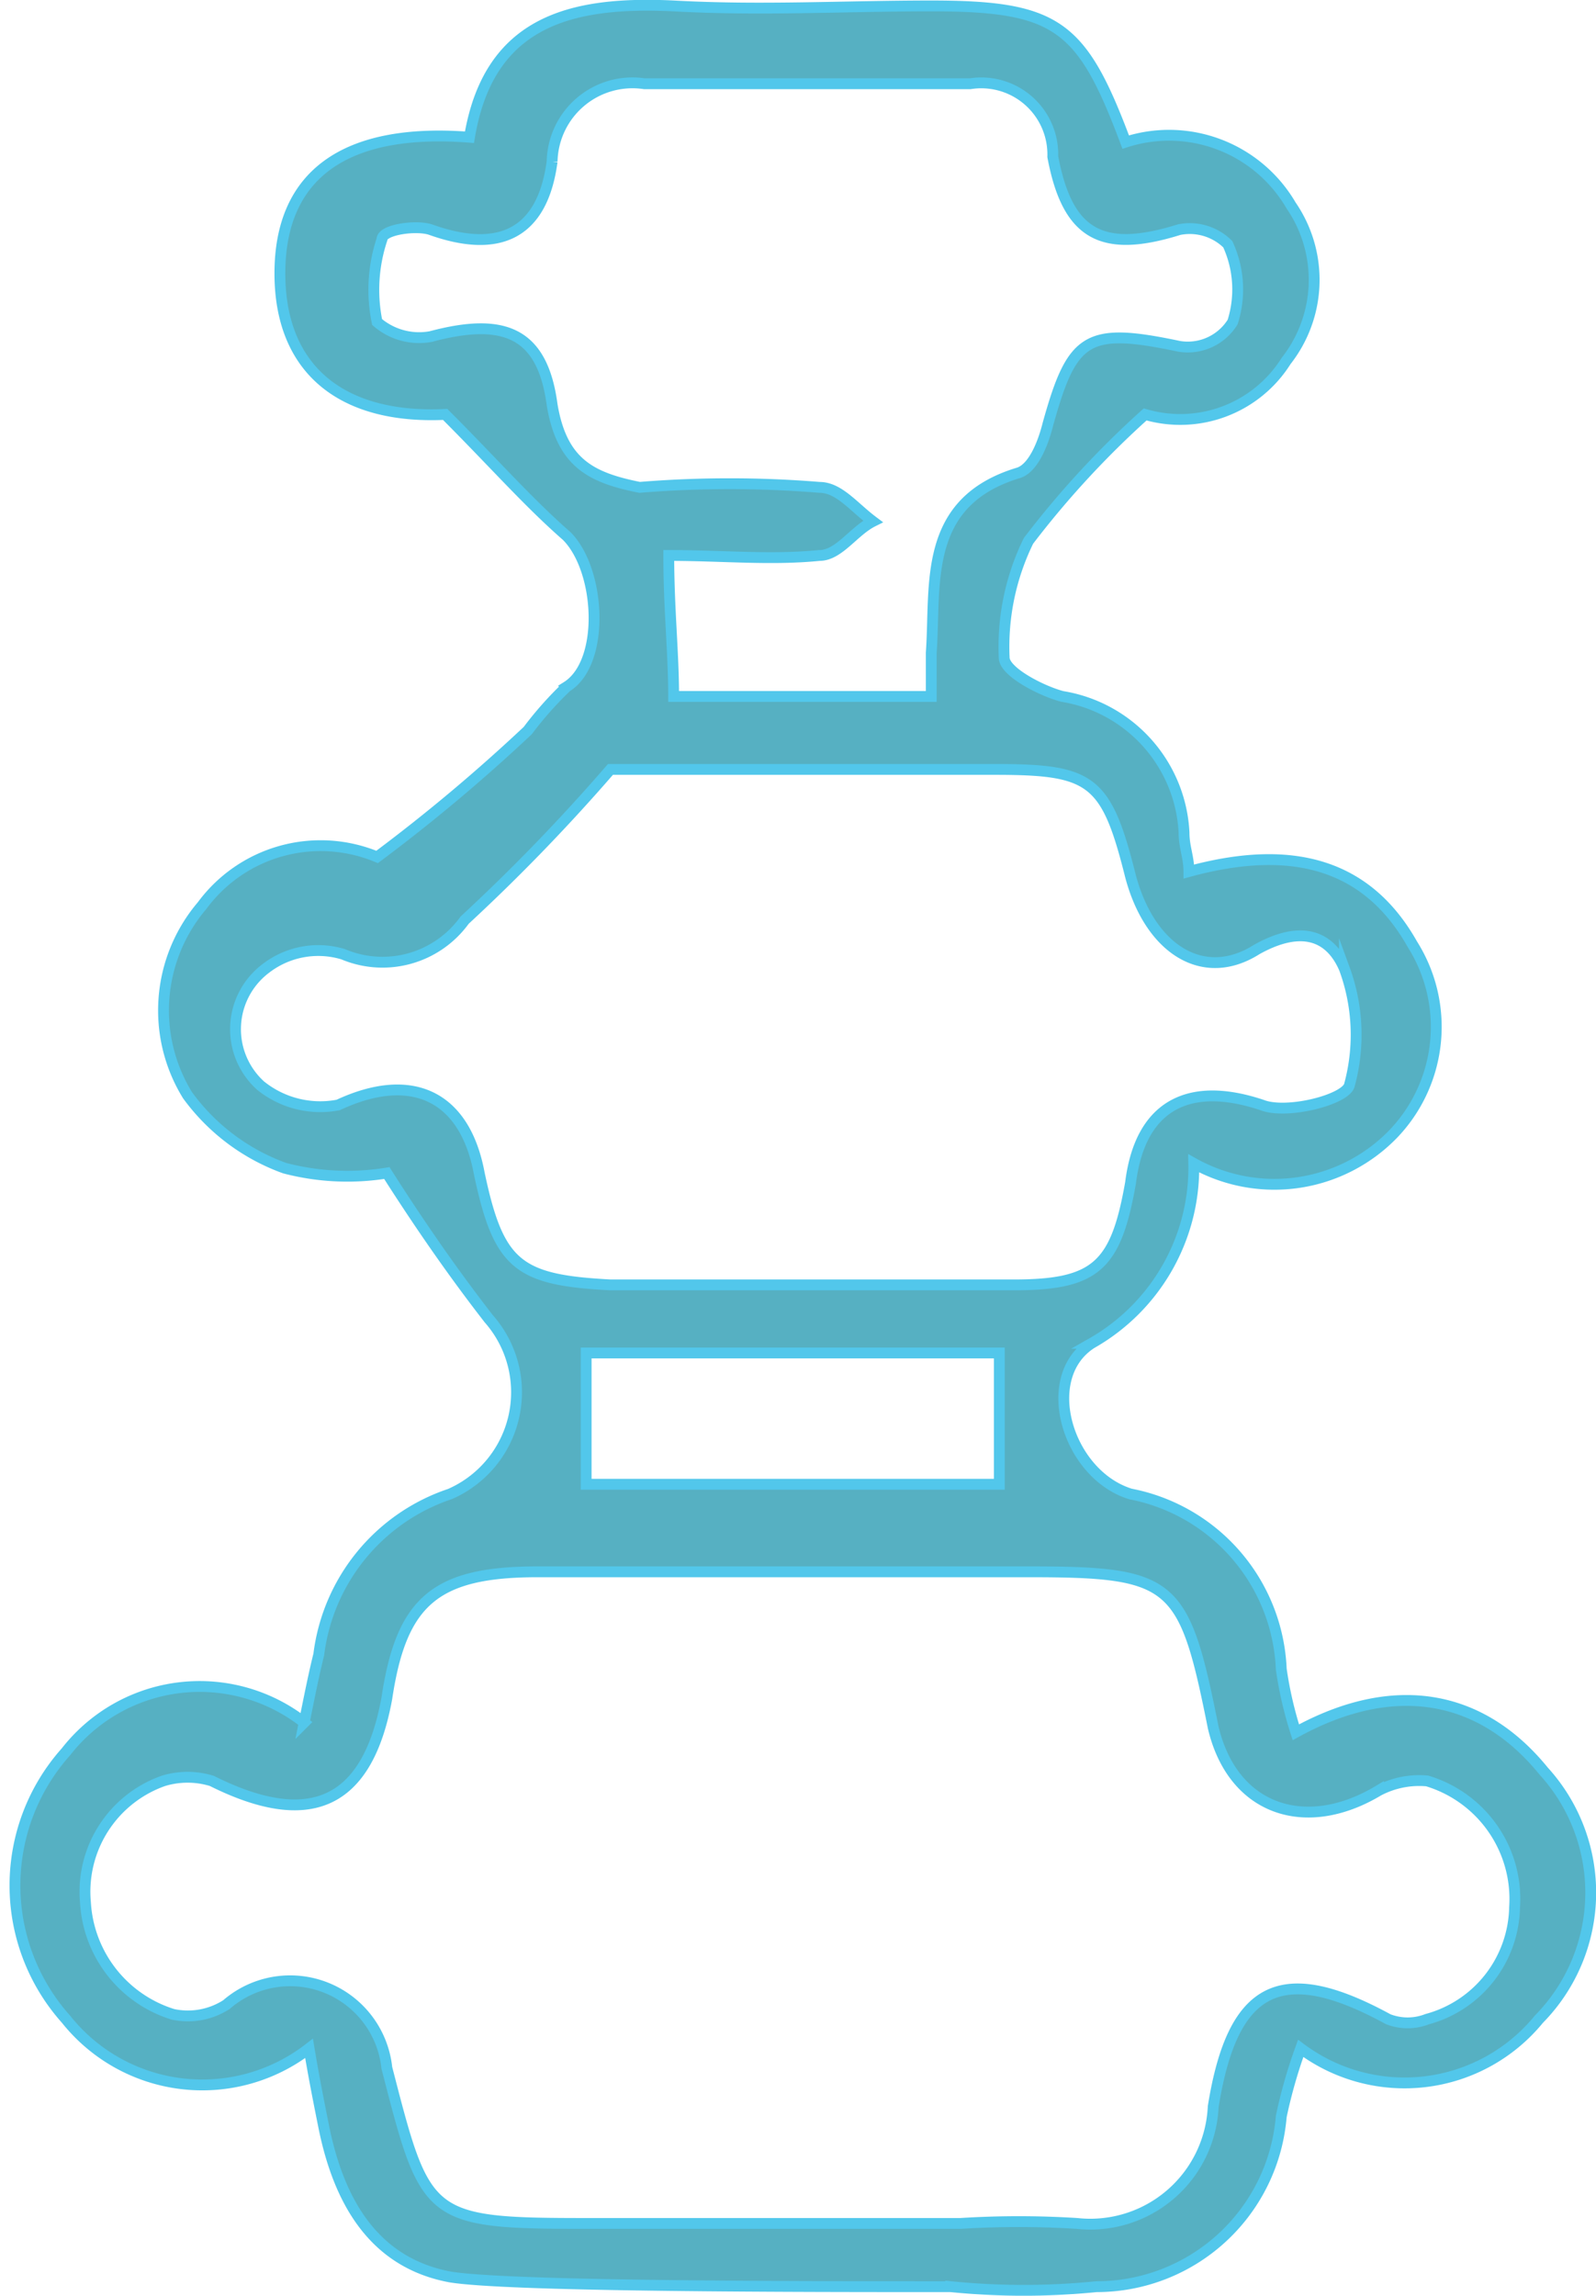 <svg xmlns="http://www.w3.org/2000/svg" width="32.833" height="47.208" viewBox="0 0 32.833 47.208">
  <g id="Layer_8" transform="translate(-13.642 -8.678)">
    <path id="Path_533" data-name="Path 533" d="M45.4,45.1c-1.3-1.6-3.1-1.9-5.1-.8A7.894,7.894,0,0,1,40,43a3.83,3.83,0,0,0-3.1-3.6c-1.3-.4-1.9-2.4-.8-3.1a4.152,4.152,0,0,0,2.1-3.7,3.405,3.405,0,0,0,4.1-.6,3.182,3.182,0,0,0,.4-3.9c-.9-1.6-2.4-2.1-4.6-1.5,0-.3-.1-.5-.1-.8A2.987,2.987,0,0,0,35.5,23c-.4-.1-1.2-.5-1.2-.8a4.94,4.94,0,0,1,.5-2.4,18.938,18.938,0,0,1,2.4-2.6,2.572,2.572,0,0,0,2.9-1.1,2.7,2.7,0,0,0,.1-3.2,2.905,2.905,0,0,0-3.4-1.3c-.9-2.4-1.4-2.8-4-2.8-1.8,0-3.5.1-5.3,0-2.1-.1-3.8.3-4.2,2.7-2.6-.2-3.9.8-3.9,2.8s1.3,3,3.4,2.9c1,1,1.7,1.8,2.5,2.5.7.7.8,2.6,0,3.1a7.272,7.272,0,0,0-.8.9h0a35.618,35.618,0,0,1-3.1,2.6,3.028,3.028,0,0,0-3.6,1,3.325,3.325,0,0,0-.3,3.9,4.26,4.26,0,0,0,2,1.5,5.1,5.1,0,0,0,2.1.1q1.05,1.65,2.1,3a2.284,2.284,0,0,1-.8,3.6,4,4,0,0,0-2.7,3.3c-.1.4-.2.9-.3,1.4a3.488,3.488,0,0,0-4.9.6,4.126,4.126,0,0,0,0,5.5,3.584,3.584,0,0,0,5,.6c.1.6.2,1.1.3,1.6.3,1.5,1,2.8,2.6,3.1,1.2.2,7.3.2,10.2.2h.1a15.038,15.038,0,0,0,3,0A3.811,3.811,0,0,0,40,52.2a10.26,10.26,0,0,1,.4-1.4,3.569,3.569,0,0,0,4.9-.6A3.71,3.71,0,0,0,45.4,45.1ZM25,17c-.2-1.5-1-1.8-2.5-1.4a1.325,1.325,0,0,1-1.1-.3,3.284,3.284,0,0,1,.1-1.7c0-.2.7-.3,1-.2,1.4.5,2.3.1,2.5-1.4a1.654,1.654,0,0,1,1.9-1.6h6.7a1.472,1.472,0,0,1,1.7,1.5c.3,1.6,1,2,2.6,1.5a1.113,1.113,0,0,1,1,.3,2.22,2.22,0,0,1,.1,1.6,1.085,1.085,0,0,1-1.1.5c-1.9-.4-2.2-.2-2.7,1.6-.1.4-.3.9-.6,1-2,.6-1.7,2.3-1.8,3.7V23H27.5c0-.9-.1-1.8-.1-2.9,1.1,0,2.1.1,3.1,0,.4,0,.7-.5,1.1-.7-.4-.3-.7-.7-1.1-.7a22.845,22.845,0,0,0-3.7,0C25.8,18.5,25.2,18.2,25,17ZM23.5,32.8c-.3-1.6-1.4-2.1-2.9-1.4A1.955,1.955,0,0,1,19,31a1.564,1.564,0,0,1,.1-2.4,1.768,1.768,0,0,1,1.6-.3,2.082,2.082,0,0,0,2.5-.7,39.107,39.107,0,0,0,3-3.1h7.9c2,0,2.3.2,2.8,2.2.4,1.5,1.5,2.2,2.6,1.5.9-.5,1.5-.3,1.8.4a3.944,3.944,0,0,1,.1,2.4c-.1.3-1.3.6-1.8.4-1.5-.5-2.5,0-2.7,1.6-.3,1.7-.7,2.1-2.4,2.1H26.2C24.3,35,23.9,34.7,23.5,32.8Zm10.7,3.7v2.7H25.7V36.5ZM43,50.2a1.1,1.1,0,0,1-.8,0C40,49,39,49.5,38.6,52a2.531,2.531,0,0,1-2.8,2.4,19.219,19.219,0,0,0-2.4,0H25.7c-3.3,0-3.3-.1-4.1-3.2a2,2,0,0,0-3.3-1.3,1.465,1.465,0,0,1-1.1.2,2.561,2.561,0,0,1-1.8-2.3A2.417,2.417,0,0,1,17,45.3a1.7,1.7,0,0,1,1,0c2,1,3.2.5,3.6-1.7.3-2,1-2.6,3.1-2.6H34.8c3,0,3.2.2,3.8,3.2.4,1.7,1.9,2.2,3.4,1.3a1.8,1.8,0,0,1,1-.2,2.534,2.534,0,0,1,1.8,2.6A2.433,2.433,0,0,1,43,50.2Z" fill="#56b0c2" stroke="#52c7eb" stroke-miterlimit="10" stroke-width="0.223"/>
  </g>
</svg>
